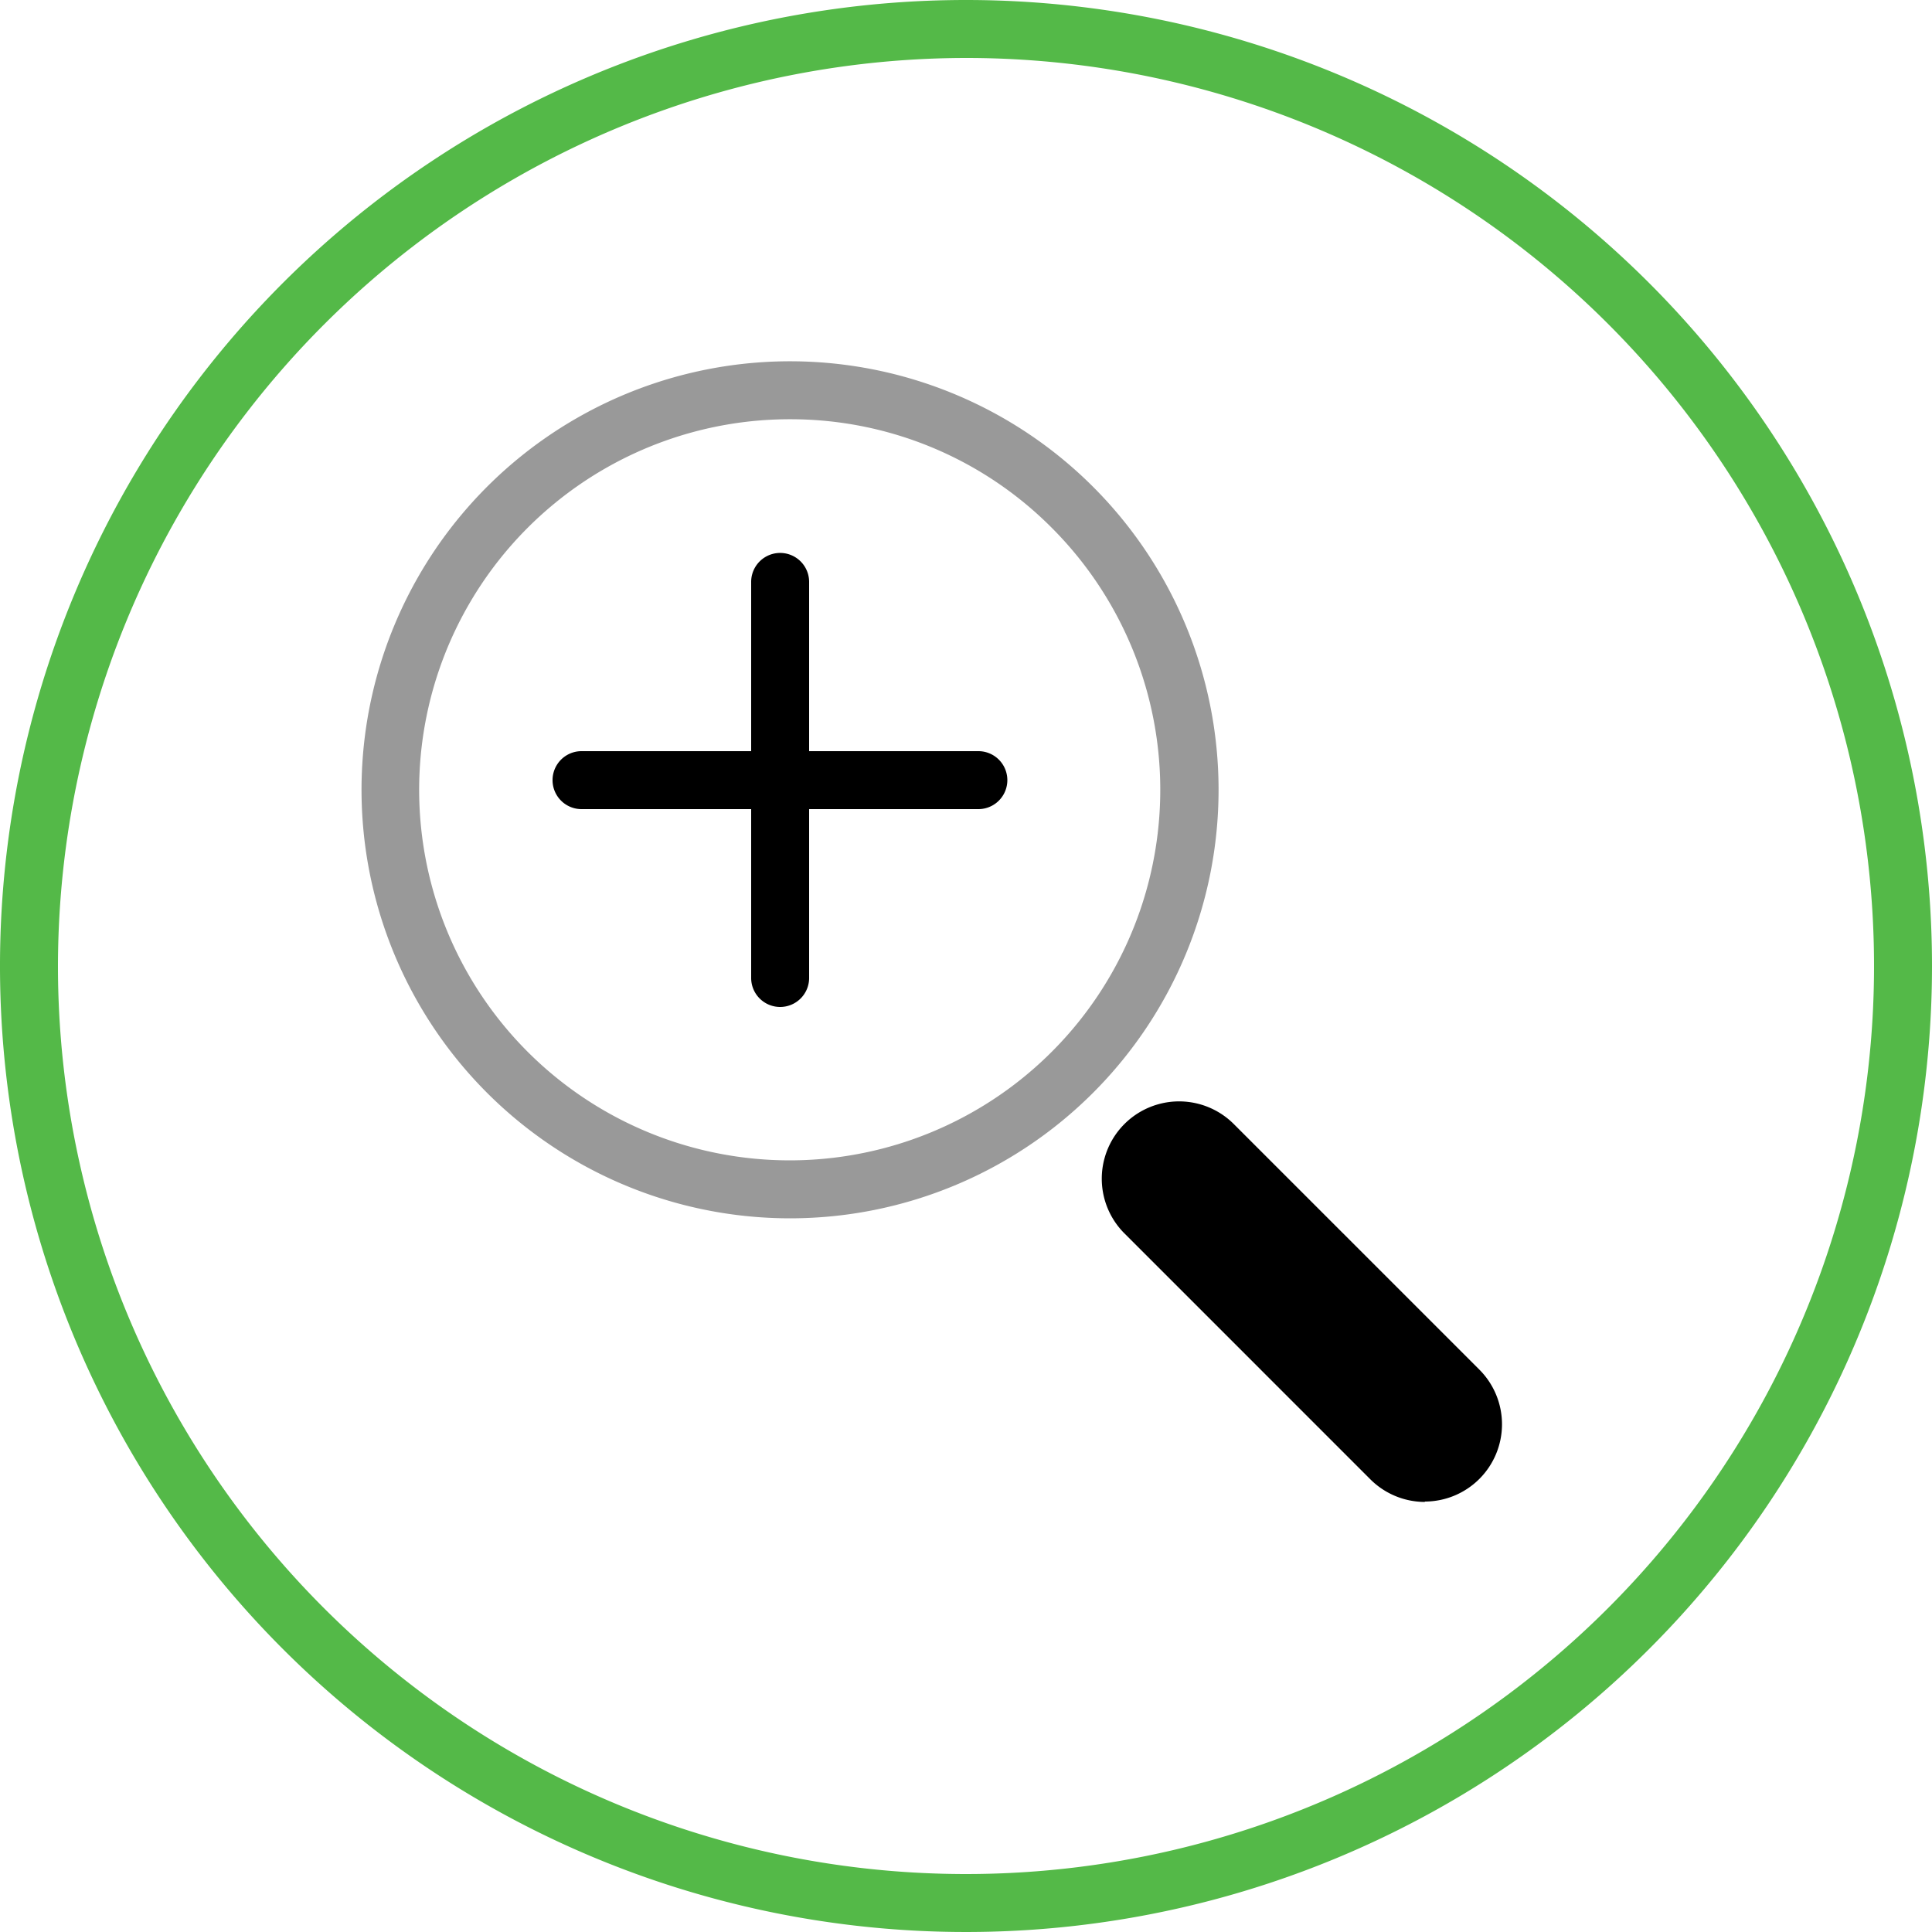 <svg id="Layer_1" data-name="Layer 1" xmlns="http://www.w3.org/2000/svg" viewBox="0 0 50 50"><defs><style>.cls-1{fill:#54b948;}.cls-2{fill:#999;}</style></defs><title>04</title><path class="cls-1" d="M25,1.5A23.5,23.5,0,1,1,1.5,25,23.53,23.53,0,0,1,25,1.5M25,0A25,25,0,1,0,50,25,25,25,0,0,0,25,0Z"/><path class="cls-2" d="M20.44,31.53A11.09,11.09,0,1,1,28.29,12.6h0a11.09,11.09,0,0,1-7.84,18.93Zm0-20.68a9.59,9.59,0,1,0,6.78,2.81A9.53,9.53,0,0,0,20.44,10.85Z"/><path d="M36.87,38.87a2,2,0,0,1-1.41-.59l-6.36-6.36a2,2,0,0,1,2.83-2.83l6.36,6.36a2,2,0,0,1-1.41,3.41Z"/><path d="M20.19,26.06a.75.75,0,0,1-.75-.75V15.06a.75.75,0,0,1,1.5,0V25.31A.75.75,0,0,1,20.19,26.06Z"/><path d="M25.32,20.94H15.05a.75.75,0,1,1,0-1.5H25.32a.75.75,0,0,1,0,1.5Z"/></svg>